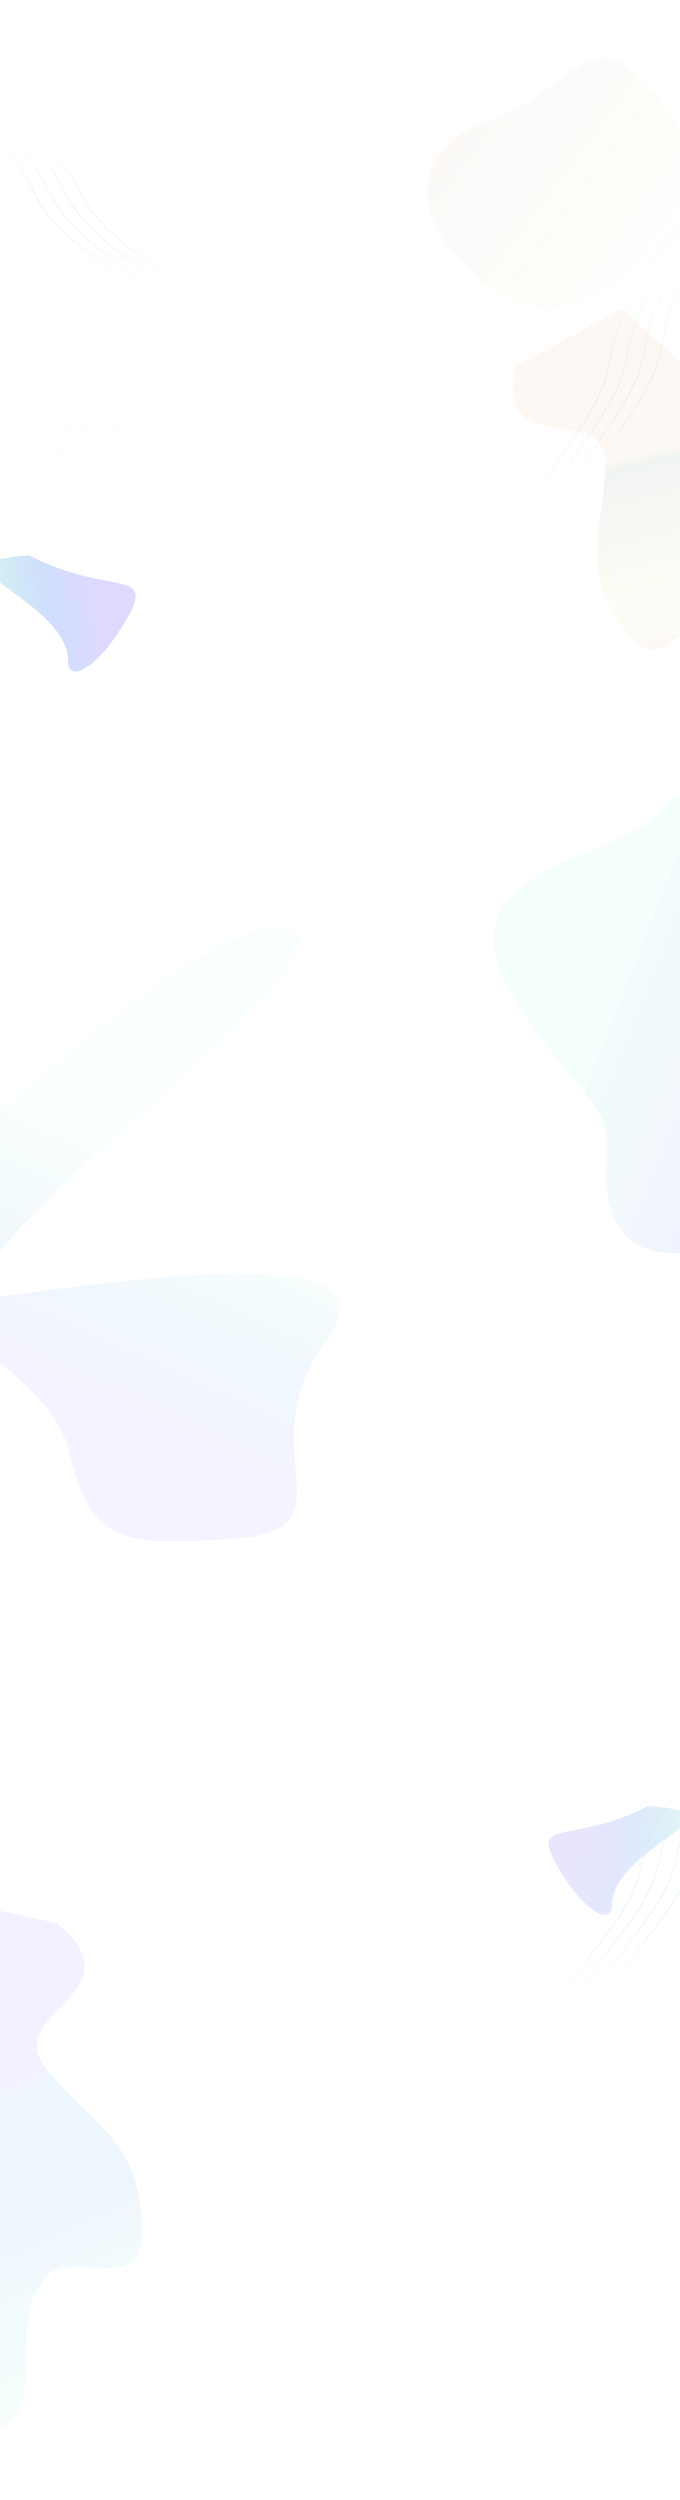 <svg width="1920" height="7049" viewBox="0 0 1920 7049" fill="none" xmlns="http://www.w3.org/2000/svg">
<g opacity="0.7" clip-path="url(#clip0_1_1106)">
<g opacity="0.1" filter="url(#filter0_f_1_1106)">
<path d="M133.5 5836.92C-4.127 5672.78 400.985 5623.95 161.677 5422.67L-207.55 5342L-207.55 5486.28L-251.501 5732.46L-422.475 6690.13L-587.943 7616.96C-588.006 7648.58 -547.93 7773.73 -434.98 7626.4C-293.791 7442.24 -118.992 7532.65 -91.749 7380.05C-63.254 7220.44 -153.621 6922.92 3.011 6849.28C128.316 6790.36 32.853 6525.77 113.969 6449.8C158.059 6309.17 403.391 6494.22 400.895 6290.55C397.774 6035.96 271.127 6001.07 133.5 5836.92Z" fill="url(#paint0_linear_1_1106)"/>
</g>
<g opacity="0.15" filter="url(#filter1_f_1_1106)">
<path d="M-252.06 3357.43C-570.354 3633.52 74.213 3756.19 189.999 4071.5C254.246 4353.72 332.907 4361.24 668.999 4337.5C1005.09 4313.76 696.223 4082.24 918.226 3787.51C1140.23 3492.77 408.889 3602.74 15.536 3653C-377.817 3703.26 1000.11 2715.27 828.999 2626C657.885 2536.73 66.235 3081.35 -252.06 3357.43Z" fill="url(#paint1_linear_1_1106)" fill-opacity="0.6"/>
</g>
<g opacity="0.2" filter="url(#filter2_f_1_1106)">
<path d="M2233.51 3431.73C2233.51 3431.73 1748.79 3365.2 1990.08 3128.84C2222.04 2953.62 2172.89 2750.56 2077.58 2424.84C2038.08 2289.84 1959.08 2165.84 1863.58 2289.84C1768.08 2413.84 1233.44 2448.64 1439.08 2790.84C1644.72 3133.04 1724.15 3081.68 1712 3276.2C1682.87 3742.34 2233.51 3431.73 2233.51 3431.73Z" fill="url(#paint2_linear_1_1106)" fill-opacity="0.7"/>
</g>
<g opacity="0.2" filter="url(#filter3_f_1_1106)">
<path d="M1570.15 5255.5C1497.65 5125 1618.15 5201 1830.65 5092C2124.15 5112 1727.65 5207.5 1727.65 5371.5C1727.65 5433.68 1642.65 5386 1570.15 5255.5Z" fill="url(#paint3_linear_1_1106)"/>
</g>
<g opacity="0.3" filter="url(#filter4_f_1_1106)">
<path d="M360.432 1740.41C437.792 1601.2 309.215 1682.27 82.472 1566C-230.702 1587.33 192.375 1689.21 192.375 1864.15C192.375 1930.48 283.073 1879.62 360.432 1740.41Z" fill="url(#paint4_linear_1_1106)"/>
</g>
<path d="M2120 4954.14C1976.39 4993.86 1856.75 5050.15 1810.97 5262.52C1765.19 5474.89 1519.43 5583.99 1598.49 5763.89C1710.1 6017.86 1985.3 6105.47 2249.79 6084.87C2461.38 6068.38 2484.5 6010.86 2469.62 5984.16" stroke="url(#paint5_radial_1_1106)" stroke-width="1.083"/>
<path d="M2169.52 4942.36C2025.91 4982.09 1906.27 5038.37 1860.49 5250.74C1814.71 5463.11 1568.95 5572.21 1648.01 5752.11C1759.62 6006.09 2034.82 6093.7 2299.31 6073.09C2510.9 6056.61 2534.02 5999.08 2519.14 5972.38" stroke="url(#paint6_radial_1_1106)" stroke-width="1.083"/>
<path d="M2219.04 4930.58C2075.43 4970.31 1955.79 5026.59 1910.01 5238.96C1864.23 5451.33 1618.47 5560.44 1697.53 5740.33C1809.14 5994.31 2084.34 6081.92 2348.82 6061.31C2560.41 6044.83 2583.54 5987.3 2568.66 5960.6" stroke="url(#paint7_radial_1_1106)" stroke-width="1.083"/>
<path d="M2268.56 4918.81C2124.94 4958.53 2005.31 5014.81 1959.53 5227.18C1913.75 5439.56 1667.99 5548.66 1747.05 5728.56C1858.66 5982.53 2133.86 6070.14 2398.34 6049.53C2609.93 6033.05 2633.06 5975.53 2618.18 5948.83" stroke="url(#paint8_radial_1_1106)" stroke-width="1.083"/>
<path d="M-92.283 348C36.312 352.676 148.073 376.057 228.97 545.335C309.868 714.613 538.144 757.166 507.671 924.105C464.65 1159.78 250.948 1288.38 24.621 1323.92C-156.44 1352.35 -187.365 1308.64 -180.195 1283.24" stroke="url(#paint9_radial_1_1106)"/>
<path d="M-136.24 348C-7.645 352.676 104.115 376.057 185.013 545.335C265.911 714.613 494.187 757.166 463.714 924.105C420.693 1159.78 206.991 1288.38 -19.336 1323.92C-200.397 1352.35 -231.322 1308.64 -224.152 1283.24" stroke="url(#paint10_radial_1_1106)"/>
<path d="M-180.198 348C-51.603 352.676 60.158 376.057 141.056 545.335C221.954 714.613 450.229 757.166 419.756 924.105C376.735 1159.78 163.034 1288.38 -63.293 1323.92C-244.355 1352.35 -275.28 1308.64 -268.11 1283.24" stroke="url(#paint11_radial_1_1106)"/>
<path d="M-224.155 348C-95.56 352.676 16.201 376.057 97.099 545.335C177.997 714.613 406.272 757.166 375.799 924.105C332.778 1159.78 119.077 1288.38 -107.25 1323.92C-288.312 1352.35 -319.237 1308.64 -312.067 1283.24" stroke="url(#paint12_radial_1_1106)"/>
<path d="M2013.47 692.726C1872.41 740.229 1756.24 802.716 1722.88 1015.17C1689.52 1227.61 1450.52 1349.54 1539.89 1522.72C1666.08 1767.22 1945.9 1837.95 2208.74 1802.38C2419.02 1773.93 2438.76 1715.77 2422.35 1690.24" stroke="url(#paint13_radial_1_1106)" stroke-width="1.083"/>
<path d="M2062.22 678.243C1921.16 725.747 1804.99 788.234 1771.63 1000.68C1738.27 1213.13 1499.27 1335.05 1588.65 1508.24C1714.83 1752.74 1994.65 1823.47 2257.49 1787.9C2467.77 1759.45 2487.51 1701.28 2471.1 1675.76" stroke="url(#paint14_radial_1_1106)" stroke-width="1.083"/>
<path d="M2110.97 663.759C1969.91 711.263 1853.74 773.749 1820.38 986.198C1787.02 1198.65 1548.02 1320.57 1637.4 1493.76C1763.58 1738.25 2043.4 1808.98 2306.24 1773.42C2516.52 1744.96 2536.26 1686.8 2519.85 1661.28" stroke="url(#paint15_radial_1_1106)" stroke-width="1.083"/>
<path d="M2159.72 649.274C2018.66 696.778 1902.49 759.265 1869.13 971.714C1835.77 1184.16 1596.77 1306.08 1686.15 1479.27C1812.33 1723.77 2092.15 1794.5 2355 1758.93C2565.27 1730.48 2585.02 1672.32 2568.6 1646.79" stroke="url(#paint16_radial_1_1106)" stroke-width="1.083"/>
<g opacity="0.1" filter="url(#filter5_f_1_1106)">
<path d="M1709.12 1313.71C1715.29 1118.94 1398.08 1311.74 1456.1 1033.25L1755.96 871.187L1925.78 1022.57L2586.42 1611.45L3225.78 2181.38C3243.6 2203.96 3285.28 2316 3121.67 2274.12C2917.16 2221.76 2842.95 2384.68 2737.69 2290.85C2627.58 2192.71 2524.98 1929.1 2371.54 1964.47C2248.79 1992.77 2168.34 1749.85 2067.62 1741.11C1957.02 1665.3 1885.57 1935.57 1772.86 1788.49C1631.98 1604.64 1702.96 1508.49 1709.12 1313.71Z" fill="url(#paint17_linear_1_1106)"/>
</g>
<g opacity="0.2" filter="url(#filter6_f_1_1106)">
<path d="M1810.15 220.093C1961.76 373.283 2076.12 661.543 1886.06 730.076C1696.01 798.609 1579.72 957.102 1375.7 803.397C1171.68 649.692 1130.97 430.292 1369.96 345.678C1608.94 261.065 1658.53 66.903 1810.15 220.093Z" fill="url(#paint18_linear_1_1106)" fill-opacity="0.73"/>
</g>
</g>
<defs>
<filter id="filter0_f_1_1106" x="-744.943" y="5185" width="1302.86" height="2668.66" filterUnits="userSpaceOnUse" color-interpolation-filters="sRGB">
<feFlood flood-opacity="0" result="BackgroundImageFix"/>
<feBlend mode="normal" in="SourceGraphic" in2="BackgroundImageFix" result="shape"/>
<feGaussianBlur stdDeviation="78.5" result="effect1_foregroundBlur_1_1106"/>
</filter>
<filter id="filter1_f_1_1106" x="-496.484" y="2459.23" width="1612.81" height="2043.83" filterUnits="userSpaceOnUse" color-interpolation-filters="sRGB">
<feFlood flood-opacity="0" result="BackgroundImageFix"/>
<feBlend mode="normal" in="SourceGraphic" in2="BackgroundImageFix" result="shape"/>
<feGaussianBlur stdDeviation="78.5" result="effect1_foregroundBlur_1_1106"/>
</filter>
<filter id="filter2_f_1_1106" x="1092.39" y="1938.75" width="1441.12" height="1894.36" filterUnits="userSpaceOnUse" color-interpolation-filters="sRGB">
<feFlood flood-opacity="0" result="BackgroundImageFix"/>
<feBlend mode="normal" in="SourceGraphic" in2="BackgroundImageFix" result="shape"/>
<feGaussianBlur stdDeviation="150" result="effect1_foregroundBlur_1_1106"/>
</filter>
<filter id="filter3_f_1_1106" x="1392" y="4935" width="703.867" height="620.541" filterUnits="userSpaceOnUse" color-interpolation-filters="sRGB">
<feFlood flood-opacity="0" result="BackgroundImageFix"/>
<feBlend mode="normal" in="SourceGraphic" in2="BackgroundImageFix" result="shape"/>
<feGaussianBlur stdDeviation="78.5" result="effect1_foregroundBlur_1_1106"/>
</filter>
<filter id="filter4_f_1_1106" x="-190" y="1409" width="730" height="641" filterUnits="userSpaceOnUse" color-interpolation-filters="sRGB">
<feFlood flood-opacity="0" result="BackgroundImageFix"/>
<feBlend mode="normal" in="SourceGraphic" in2="BackgroundImageFix" result="shape"/>
<feGaussianBlur stdDeviation="78.5" result="effect1_foregroundBlur_1_1106"/>
</filter>
<filter id="filter5_f_1_1106" x="1243.01" y="665.187" width="2206.94" height="1861.41" filterUnits="userSpaceOnUse" color-interpolation-filters="sRGB">
<feFlood flood-opacity="0" result="BackgroundImageFix"/>
<feBlend mode="normal" in="SourceGraphic" in2="BackgroundImageFix" result="shape"/>
<feGaussianBlur stdDeviation="103" result="effect1_foregroundBlur_1_1106"/>
</filter>
<filter id="filter6_f_1_1106" x="1146.25" y="102.978" width="899.295" height="825.345" filterUnits="userSpaceOnUse" color-interpolation-filters="sRGB">
<feFlood flood-opacity="0" result="BackgroundImageFix"/>
<feBlend mode="normal" in="SourceGraphic" in2="BackgroundImageFix" result="shape"/>
<feGaussianBlur stdDeviation="30" result="effect1_foregroundBlur_1_1106"/>
</filter>
<linearGradient id="paint0_linear_1_1106" x1="3.861" y1="5850.07" x2="388.195" y2="6702.54" gradientUnits="userSpaceOnUse">
<stop offset="0.036" stop-color="#5D35FF"/>
<stop offset="0.062" stop-color="#1888EF"/>
<stop offset="0.474" stop-color="#1888EF"/>
<stop offset="1" stop-color="#3AF4BC" stop-opacity="0.58"/>
</linearGradient>
<linearGradient id="paint1_linear_1_1106" x1="-398.008" y1="3703.13" x2="-110.315" y2="3069.41" gradientUnits="userSpaceOnUse">
<stop stop-color="#5D35FF"/>
<stop offset="0.474" stop-color="#1888EF"/>
<stop offset="1" stop-color="#3AF4BC" stop-opacity="0.58"/>
</linearGradient>
<linearGradient id="paint2_linear_1_1106" x1="2120.08" y1="3653.84" x2="1435.06" y2="3385.62" gradientUnits="userSpaceOnUse">
<stop stop-color="#5D35FF"/>
<stop offset="1" stop-color="#3AF4BC" stop-opacity="0.58"/>
</linearGradient>
<linearGradient id="paint3_linear_1_1106" x1="1623.07" y1="5204.1" x2="1966.74" y2="5259.75" gradientUnits="userSpaceOnUse">
<stop stop-color="#6946F5"/>
<stop offset="0.466" stop-color="#1861EF"/>
<stop offset="1" stop-color="#29E9AF"/>
</linearGradient>
<linearGradient id="paint4_linear_1_1106" x1="303.969" y1="1685.58" x2="-62.731" y2="1744.98" gradientUnits="userSpaceOnUse">
<stop stop-color="#6946F5"/>
<stop offset="0.466" stop-color="#1861EF"/>
<stop offset="1" stop-color="#29E9AF"/>
</linearGradient>
<radialGradient id="paint5_radial_1_1106" cx="0" cy="0" r="1" gradientUnits="userSpaceOnUse" gradientTransform="translate(1962.53 5577.91) rotate(76.621) scale(570.404 400.411)">
<stop stop-color="#48BC65"/>
<stop offset="1" stop-color="#48BC65" stop-opacity="0"/>
</radialGradient>
<radialGradient id="paint6_radial_1_1106" cx="0" cy="0" r="1" gradientUnits="userSpaceOnUse" gradientTransform="translate(2012.05 5566.13) rotate(76.621) scale(570.404 400.411)">
<stop stop-color="#48BC65"/>
<stop offset="1" stop-color="#48BC65" stop-opacity="0"/>
</radialGradient>
<radialGradient id="paint7_radial_1_1106" cx="0" cy="0" r="1" gradientUnits="userSpaceOnUse" gradientTransform="translate(2061.57 5554.35) rotate(76.621) scale(570.404 400.411)">
<stop stop-color="#48BC65"/>
<stop offset="1" stop-color="#48BC65" stop-opacity="0"/>
</radialGradient>
<radialGradient id="paint8_radial_1_1106" cx="0" cy="0" r="1" gradientUnits="userSpaceOnUse" gradientTransform="translate(2111.08 5542.57) rotate(76.621) scale(570.404 400.411)">
<stop stop-color="#48BC65"/>
<stop offset="1" stop-color="#48BC65" stop-opacity="0"/>
</radialGradient>
<radialGradient id="paint9_radial_1_1106" cx="0" cy="0" r="1" gradientUnits="userSpaceOnUse" gradientTransform="translate(164.661 840.594) rotate(90) scale(492.594 345.791)">
<stop stop-color="#48BC65"/>
<stop offset="1" stop-color="#48BC65" stop-opacity="0"/>
</radialGradient>
<radialGradient id="paint10_radial_1_1106" cx="0" cy="0" r="1" gradientUnits="userSpaceOnUse" gradientTransform="translate(120.704 840.594) rotate(90) scale(492.594 345.791)">
<stop stop-color="#48BC65"/>
<stop offset="1" stop-color="#48BC65" stop-opacity="0"/>
</radialGradient>
<radialGradient id="paint11_radial_1_1106" cx="0" cy="0" r="1" gradientUnits="userSpaceOnUse" gradientTransform="translate(76.747 840.594) rotate(90) scale(492.594 345.791)">
<stop stop-color="#48BC65"/>
<stop offset="1" stop-color="#48BC65" stop-opacity="0"/>
</radialGradient>
<radialGradient id="paint12_radial_1_1106" cx="0" cy="0" r="1" gradientUnits="userSpaceOnUse" gradientTransform="translate(32.79 840.594) rotate(90) scale(492.594 345.791)">
<stop stop-color="#48BC65"/>
<stop offset="1" stop-color="#48BC65" stop-opacity="0"/>
</radialGradient>
<radialGradient id="paint13_radial_1_1106" cx="0" cy="0" r="1" gradientUnits="userSpaceOnUse" gradientTransform="translate(1892.51 1318.04) rotate(73.125) scale(564.984 400.063)">
<stop stop-color="#48BC65"/>
<stop offset="1" stop-color="#48BC65" stop-opacity="0"/>
</radialGradient>
<radialGradient id="paint14_radial_1_1106" cx="0" cy="0" r="1" gradientUnits="userSpaceOnUse" gradientTransform="translate(1941.26 1303.56) rotate(73.125) scale(564.984 400.063)">
<stop stop-color="#48BC65"/>
<stop offset="1" stop-color="#48BC65" stop-opacity="0"/>
</radialGradient>
<radialGradient id="paint15_radial_1_1106" cx="0" cy="0" r="1" gradientUnits="userSpaceOnUse" gradientTransform="translate(1990.01 1289.08) rotate(73.125) scale(564.984 400.063)">
<stop stop-color="#48BC65"/>
<stop offset="1" stop-color="#48BC65" stop-opacity="0"/>
</radialGradient>
<radialGradient id="paint16_radial_1_1106" cx="0" cy="0" r="1" gradientUnits="userSpaceOnUse" gradientTransform="translate(2038.76 1274.59) rotate(73.125) scale(564.984 400.063)">
<stop stop-color="#48BC65"/>
<stop offset="1" stop-color="#48BC65" stop-opacity="0"/>
</radialGradient>
<linearGradient id="paint17_linear_1_1106" x1="1809.24" y1="1250.24" x2="2013.54" y2="2076.04" gradientUnits="userSpaceOnUse">
<stop offset="0.036" stop-color="#E7A162"/>
<stop offset="0.062" stop-color="#3B6D47"/>
<stop offset="0.474" stop-color="#F0D981"/>
<stop offset="1" stop-color="#D3A082"/>
</linearGradient>
<linearGradient id="paint18_linear_1_1106" x1="1329.32" y1="313.128" x2="1908.37" y2="744.4" gradientUnits="userSpaceOnUse">
<stop stop-color="#E5C7B1"/>
<stop offset="0.307" stop-color="#CCE2CE"/>
<stop offset="0.677" stop-color="#F0DD8D" stop-opacity="0.46"/>
<stop offset="1" stop-color="#E5C7B1" stop-opacity="0"/>
</linearGradient>
<clipPath id="clip0_1_1106">
<rect width="1920" height="7049" fill="white"/>
</clipPath>
</defs>
</svg>
